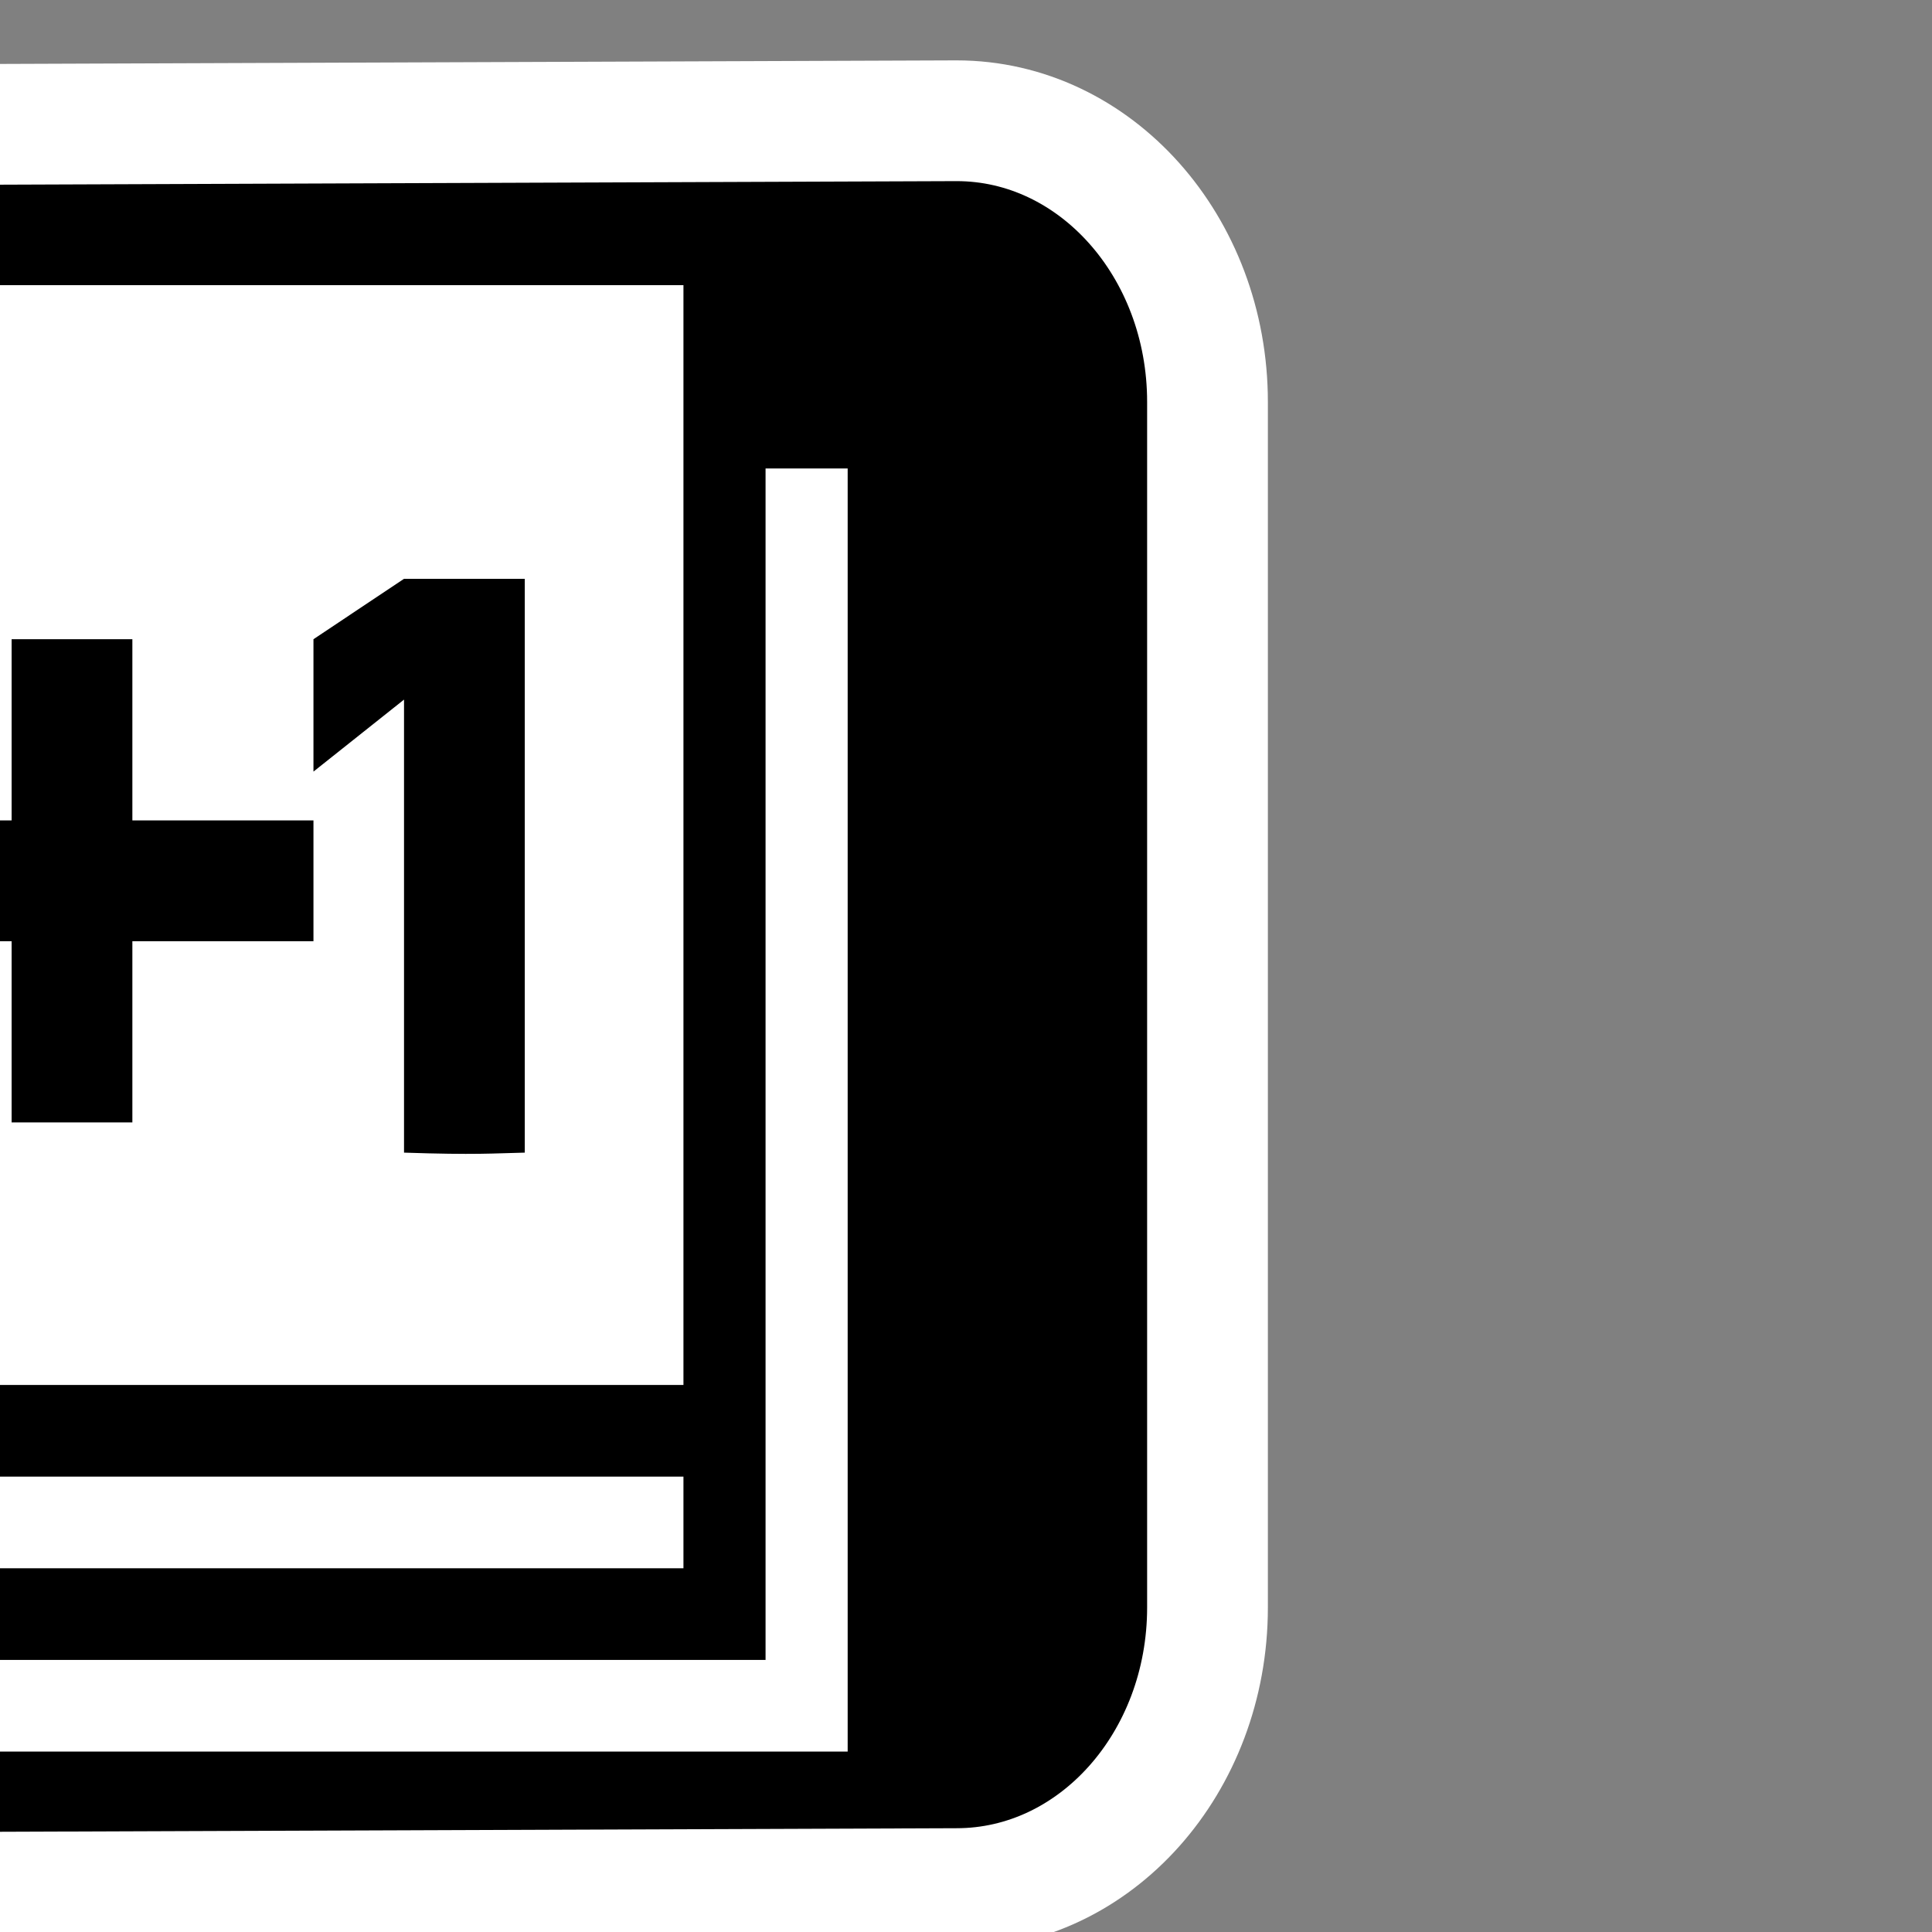 <?xml version="1.0" encoding="UTF-8" standalone="no"?>
<!-- Generated by IcoMoon.io -->
<svg
   xmlns:ns="http://creativecommons.org/ns#"
   xmlns:dc="http://purl.org/dc/elements/1.1/"
   xmlns:cc="http://web.resource.org/cc/"
   xmlns:rdf="http://www.w3.org/1999/02/22-rdf-syntax-ns#"
   xmlns:svg="http://www.w3.org/2000/svg"
   xmlns="http://www.w3.org/2000/svg"
   xmlns:sodipodi="http://sodipodi.sourceforge.net/DTD/sodipodi-0.dtd"
   xmlns:inkscape="http://www.inkscape.org/namespaces/inkscape"
   version="1.1"
   width="32"
   height="32"
   viewBox="0 0 32 32"
   id="svg2"
   inkscape:version="0.45pre1"
   sodipodi:docname="addBook.book_w.svg"
   sodipodi:version="0.32"
   inkscape:output_extension="org.inkscape.output.svg.inkscape"
   sodipodi:docbase="C:\xampp\htdocs\ELSE-DEV\htdocs\img\svg"
   sodipodi:modified="true">
  <rect x="0" y="0" width="32" height="32" fill="#808080" stroke="none"/>
  <defs
     id="defs10" />
  <sodipodi:namedview
     pagecolor="#ffffff"
     bordercolor="#666666"
     borderopacity="1"
     objecttolerance="10"
     gridtolerance="10"
     guidetolerance="10"
     inkscape:pageopacity="0"
     inkscape:pageshadow="2"
     inkscape:window-width="1680"
     inkscape:window-height="987"
     id="namedview8"
     showgrid="true"
     inkscape:zoom="11.313709"
     inkscape:cx="16.1437"
     inkscape:cy="16.243555"
     inkscape:window-x="1672"
     inkscape:window-y="-8"
     inkscape:window-maximized="1"
     inkscape:current-layer="svg2">
    <inkscape:grid
       type="xygrid"
       id="grid5894"
       empspacing="5"
       visible="true"
       enabled="true"
       snapvisiblegridlinesonly="true"
       spacingx="0.5px"
       spacingy="0.5px" />
  </sodipodi:namedview>
  <g
     id="g4" />
  <g
     style="font-size:16px;font-style:normal;font-weight:normal;line-height:125%;letter-spacing:0px;word-spacing:0px;fill:#000000;fill-opacity:1;stroke:none;font-family:HAW Frutiger Next Regular;-inkscape-font-specification:HAW Frutiger Next Regular"
     id="text2989" />
  <g
     id="g3141"
     transform="translate(-10.812,0.469)">
    <path
       style="fill:#000000;stroke:#ffffff;stroke-width:2;stroke-miterlimit:4;stroke-dasharray:none;stroke-opacity:1"
       d="M -23.844,1.719 C -26.143,1.719 -28,3.804 -28,6.375 L -28,26.344 C -28,28.915 -26.143,31 -23.844,31 L 26.656,30.812 C 28.955,30.812 30.812,28.728 30.812,26.156 L 30.812,6.188 C 30.812,3.616 28.955,1.531 26.656,1.531 L -23.844,1.719 z "
       id="rect3037"
       sodipodi:nodetypes="ccccccccc" />
  </g>
  <g
     style="font-size:16px;font-style:normal;font-weight:normal;line-height:125%;letter-spacing:0px;word-spacing:0px;fill:#ffffff;fill-opacity:1;stroke:none;font-family:HAW Frutiger Next Regular"
     id="g5891"
     transform="matrix(0.68,0,0,0.759,-6.583,4.806)">
    <path
       id="path3013"
       style="fill:#ffffff"
       d="M 19.522,18.821 L 19.522,8.935 L 17.316,10.506 L 17.316,7.617 L 19.522,6.299 L 22.463,6.299 L 22.463,18.821 C 21.698,18.836 21.276,18.874 19.522,18.821 L 19.522,18.821 z M 12.905,14.208 L 12.905,18.162 L 9.964,18.162 L 9.964,14.208 L 5.553,14.208 L 5.553,11.571 L 9.964,11.571 L 9.964,7.617 L 12.905,7.617 L 12.905,11.571 L 17.316,11.571 L 17.316,14.208 L 12.905,14.208 z M 28.328,3.891 L 28.328,29.891 L 7.328,29.891 C 5.671,29.891 4.328,28.548 4.328,26.891 C 4.328,25.234 5.671,23.891 7.328,23.891 L 26.328,23.891 L 26.328,-0.109 L 6.328,-0.109 C 4.128,-0.109 2.328,1.691 2.328,3.891 L 2.328,27.891 C 2.328,30.091 4.128,31.891 6.328,31.891 L 30.328,31.891 L 30.328,3.891 L 28.328,3.891 z M 8.328,25.891 L 26.328,25.891 L 26.328,27.891 L 8.328,27.891 L 8.328,25.891 z "
       inkscape:connector-curvature="0"
       sodipodi:nodetypes="cccccccccccccccccccccccsssccsssscccccccc" />
  </g>
  <g
     style="font-size:16px;font-style:normal;font-weight:normal;line-height:125%;letter-spacing:0px;word-spacing:0px;fill:#ffffff;fill-opacity:1;stroke:none;font-family:HAW Frutiger Next Regular"
     id="g3148"
     transform="matrix(0.68,0,0,0.759,-30.583,4.806)">
    <path
       id="path3150"
       style="fill:#ffffff"
       d="M 28.328,3.891 L 28.328,29.891 L 7.328,29.891 C 5.671,29.891 4.328,28.548 4.328,26.891 C 4.328,25.234 5.671,23.891 7.328,23.891 L 26.328,23.891 L 26.328,-0.109 L 6.328,-0.109 C 4.128,-0.109 2.328,1.691 2.328,3.891 L 2.328,27.891 C 2.328,30.091 4.128,31.891 6.328,31.891 L 30.328,31.891 L 30.328,3.891 L 28.328,3.891 z M 8.328,25.891 L 26.328,25.891 L 26.328,27.891 L 8.328,27.891 L 8.328,25.891 z "
       inkscape:connector-curvature="0"
       sodipodi:nodetypes="csssccssssccccccccc" />
  </g>
</svg>
